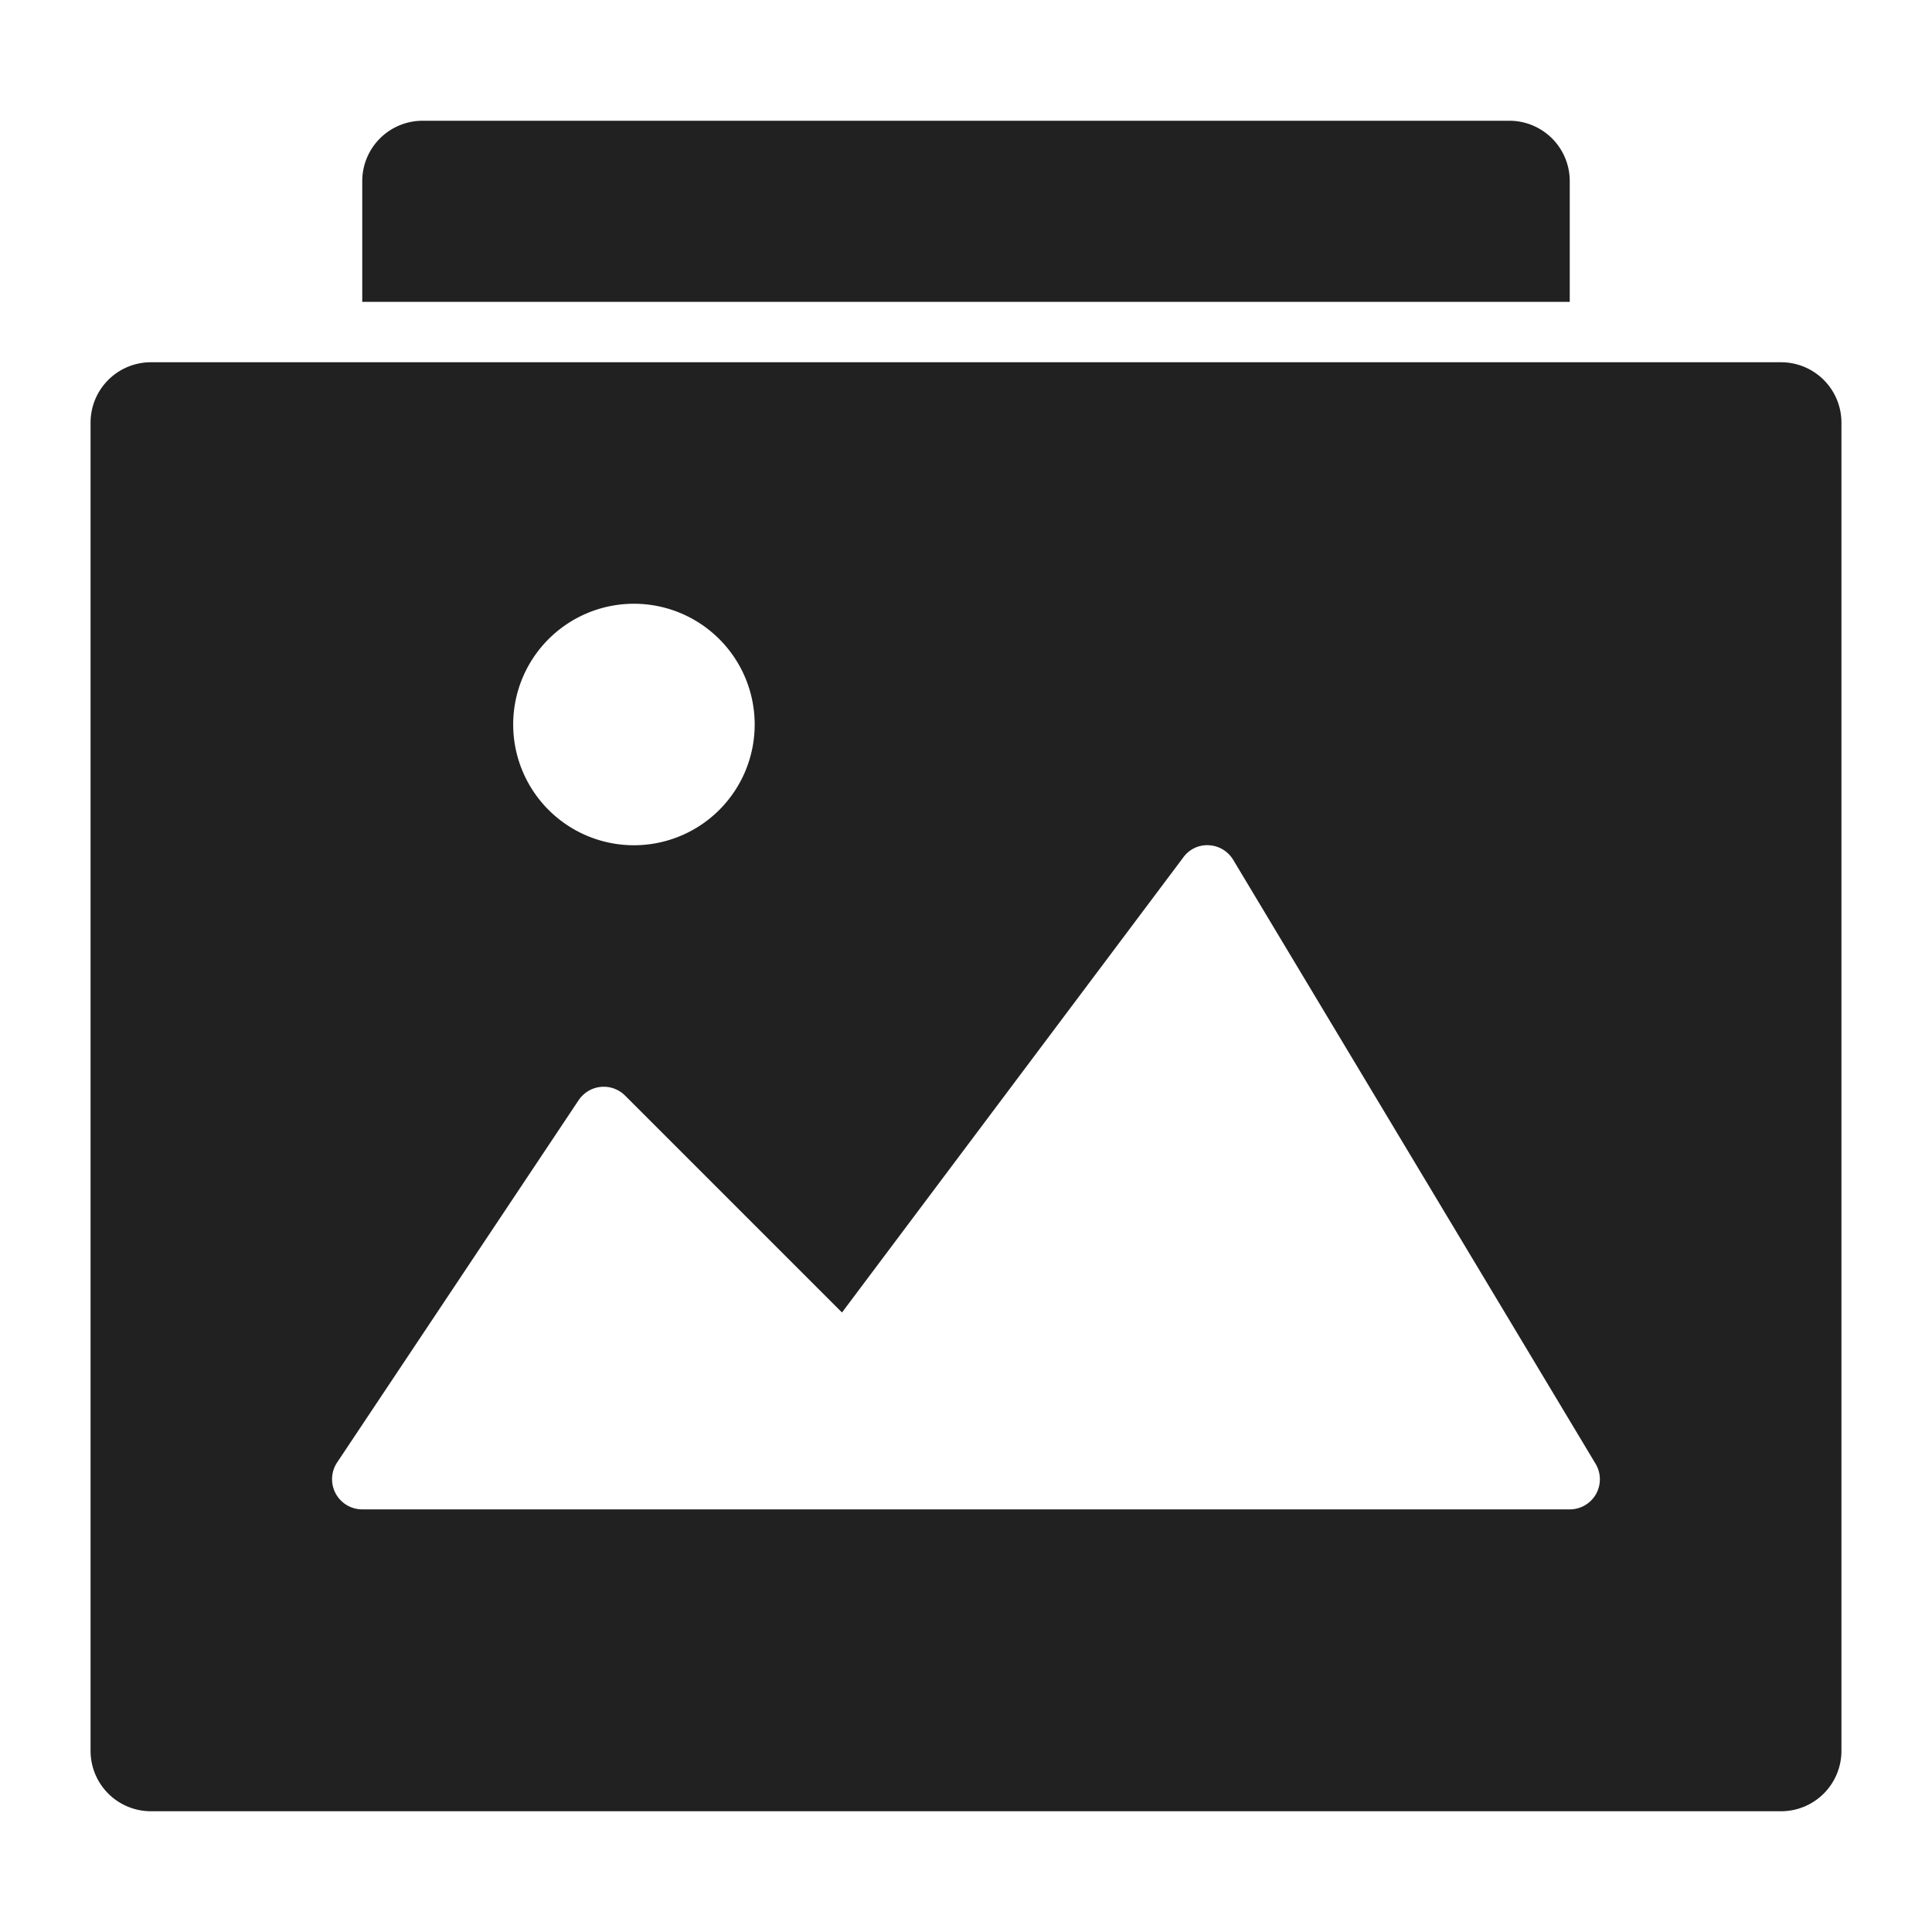<svg xmlns="http://www.w3.org/2000/svg" height="64" width="64" viewBox="0 0 64 64"><title>img stack</title><g fill="#212121" class="nc-icon-wrapper"><path d="M52,10H12V6a2,2,0,0,1,2-2H50a2,2,0,0,1,2,2Z" data-color="color-2"></path> <path d="M59,12H5a2,2,0,0,0-2,2V58a2,2,0,0,0,2,2H59a2,2,0,0,0,2-2V14A2,2,0,0,0,59,12ZM21,20a4,4,0,1,1-4,4A4,4,0,0,1,21,20ZM52.87,49.493A1,1,0,0,1,52,50H12a1,1,0,0,1-.832-1.555l8-12a1,1,0,0,1,1.539-.152l7.185,7.185L39.2,28.4a.973.973,0,0,1,.852-.4,1,1,0,0,1,.8.484l12,20A1,1,0,0,1,52.87,49.493Z" fill="#212121"></path></g></svg>